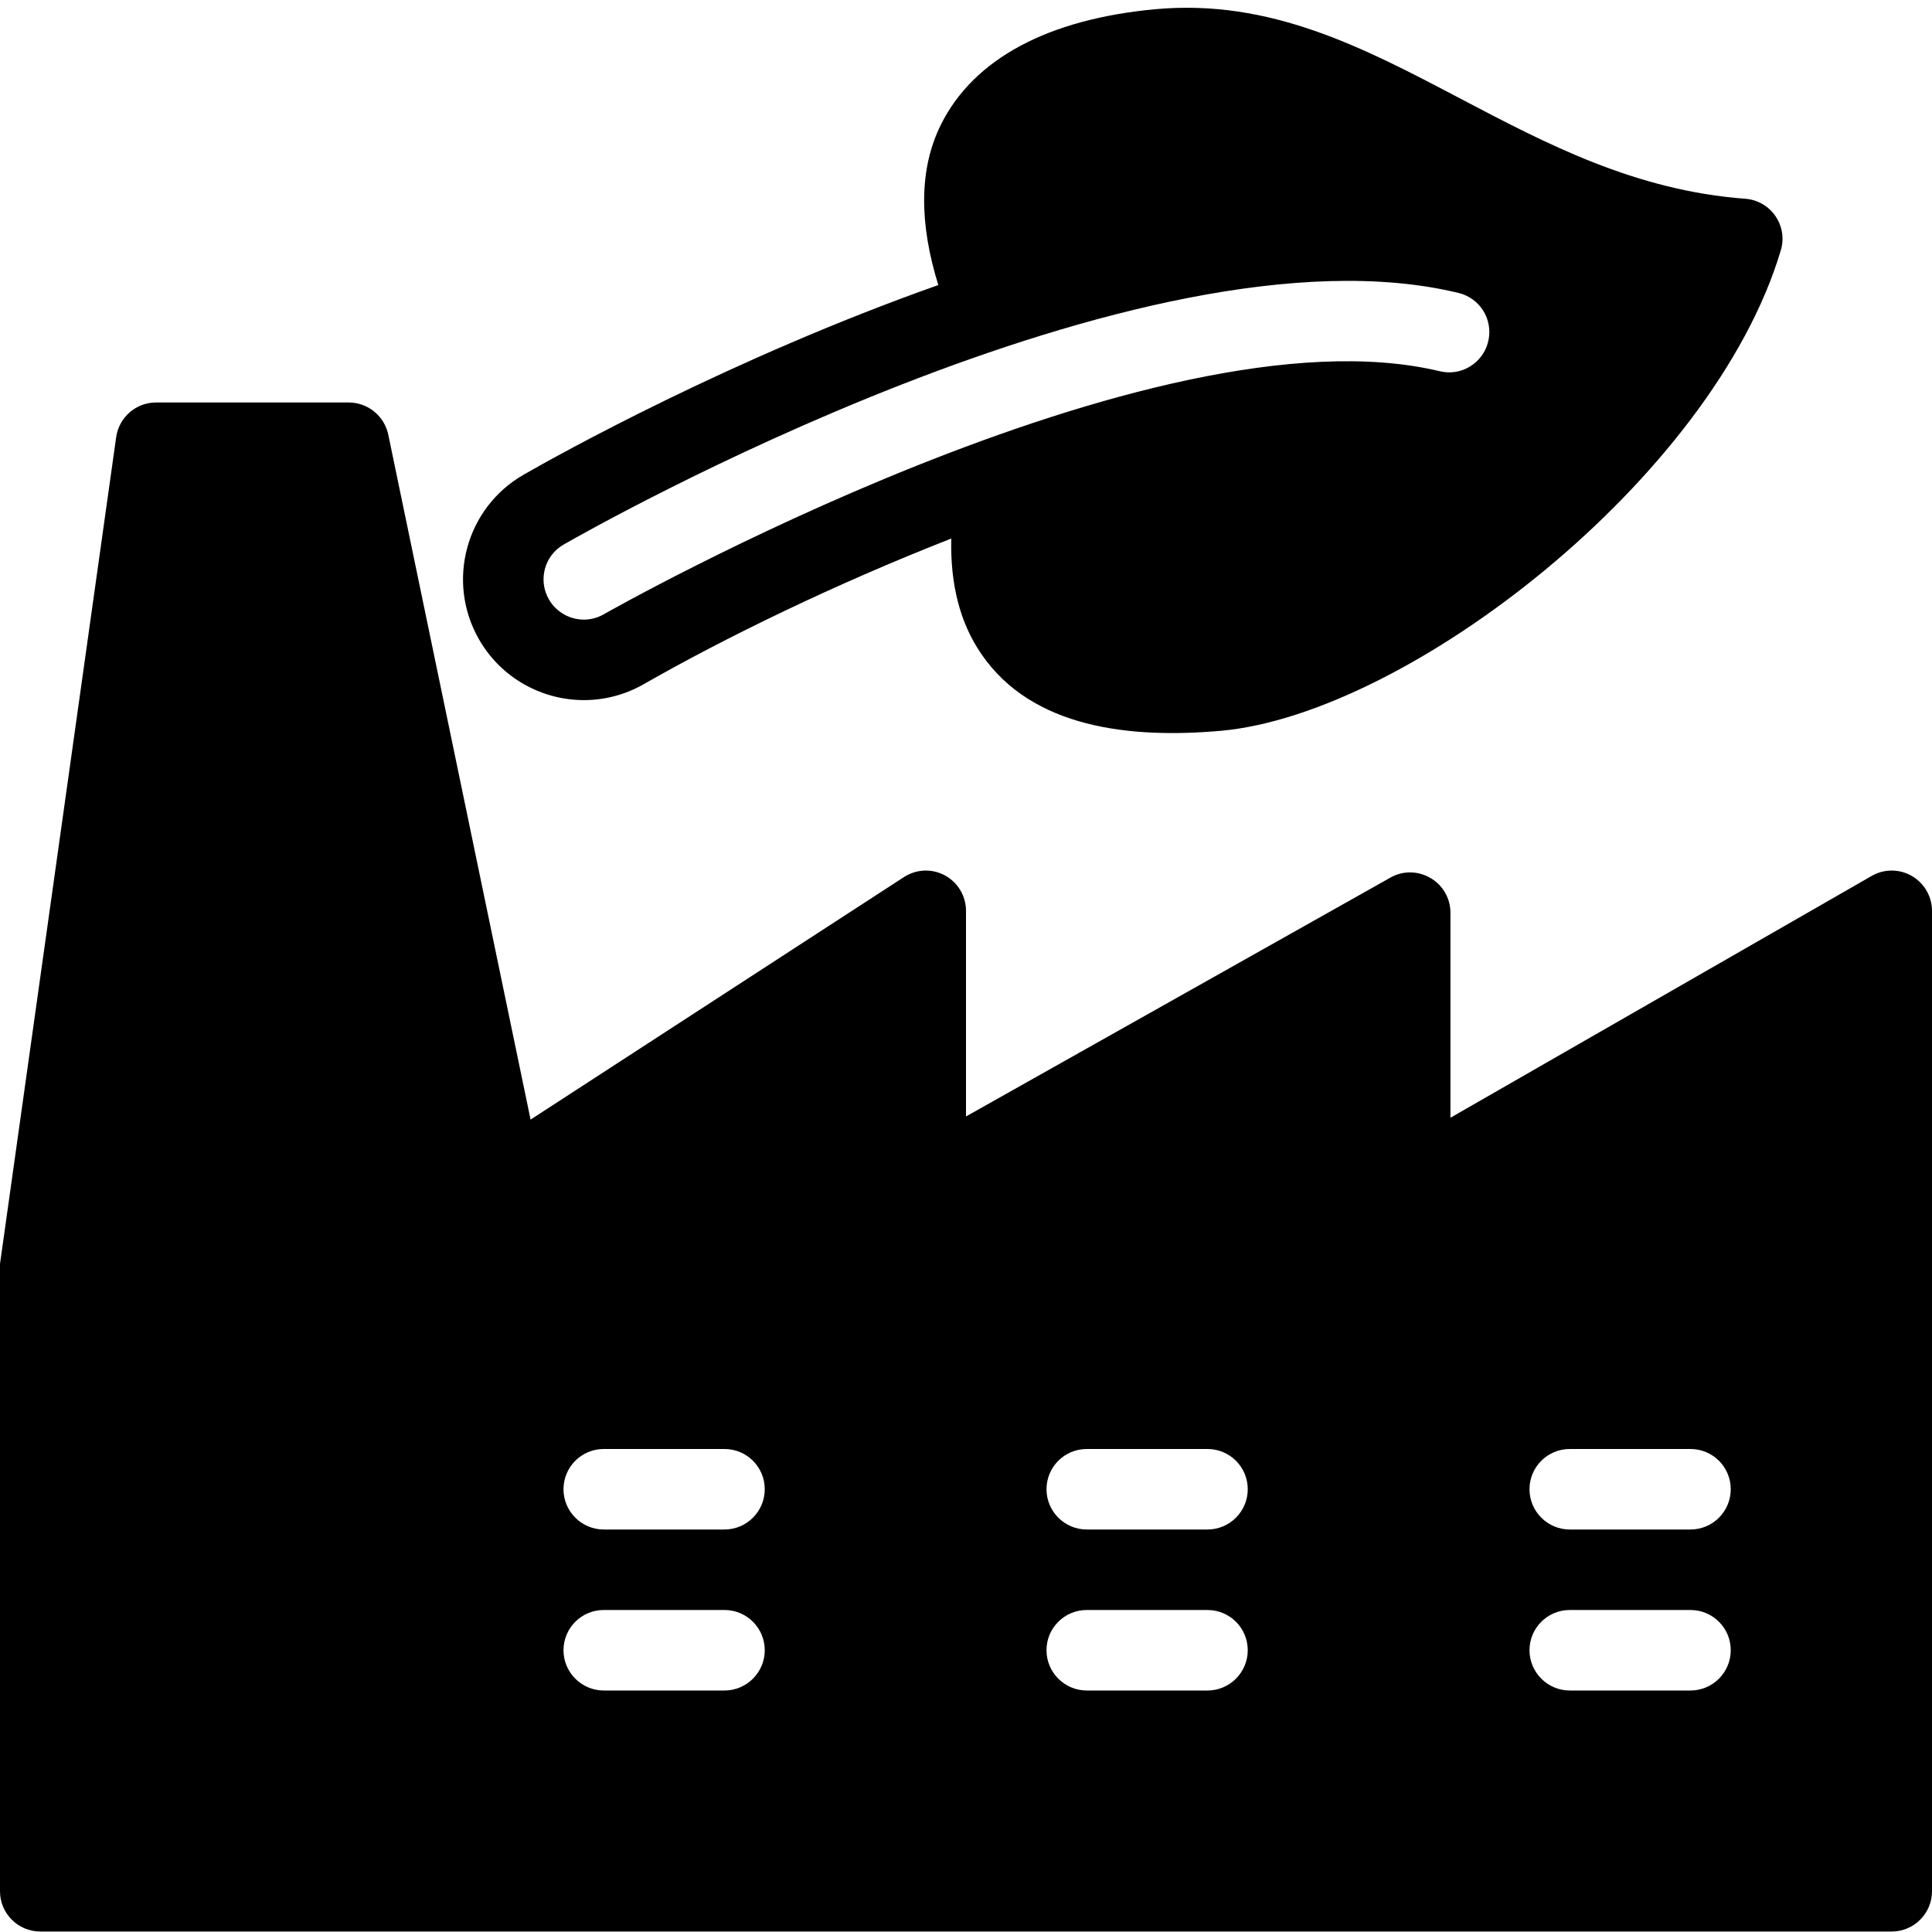 <?xml version="1.0" encoding="utf-8"?>
<!-- Generator: Adobe Illustrator 19.2.0, SVG Export Plug-In . SVG Version: 6.00 Build 0)  -->
<svg version="1.1" xmlns="http://www.w3.org/2000/svg" xmlns:xlink="http://www.w3.org/1999/xlink" x="0px" y="0px" width="24px"
	 height="24px" viewBox="0 0 24 24" enable-background="new 0 0 24 24" xml:space="preserve">
<g id="Filled_Icons">
	<path d="M23.75,10.882c-0.155-0.09-0.345-0.09-0.499-0.001l-5.233,3.004v-2.547c0-0.177-0.094-0.342-0.248-0.431
		c-0.154-0.091-0.344-0.093-0.498-0.005L12,13.869v-2.555c0-0.183-0.101-0.352-0.261-0.439c-0.162-0.088-0.357-0.079-0.511,0.021
		l-4.637,3.012L4.823,5.398C4.774,5.167,4.569,5,4.333,5H1.938c-0.249,0-0.46,0.184-0.495,0.431L0,15.7v7.794
		c0,0.275,0.224,0.5,0.5,0.5h23c0.276,0,0.5-0.225,0.5-0.5v-12.18C24,11.137,23.904,10.971,23.75,10.882z M9,21H7.5
		C7.224,21,7,20.775,7,20.5C7,20.223,7.224,20,7.5,20H9c0.276,0,0.5,0.223,0.5,0.5C9.5,20.775,9.276,21,9,21z M9,19H7.5
		C7.224,19,7,18.775,7,18.5C7,18.223,7.224,18,7.5,18H9c0.276,0,0.5,0.223,0.5,0.5C9.5,18.775,9.276,19,9,19z M15,21h-1.5
		c-0.276,0-0.5-0.225-0.5-0.5c0-0.277,0.224-0.5,0.5-0.5H15c0.276,0,0.5,0.223,0.5,0.5C15.5,20.775,15.276,21,15,21z M15,19h-1.5
		c-0.276,0-0.5-0.225-0.5-0.5c0-0.277,0.224-0.5,0.5-0.5H15c0.276,0,0.5,0.223,0.5,0.5C15.5,18.775,15.276,19,15,19z M21,21h-1.5
		c-0.276,0-0.5-0.225-0.5-0.5c0-0.277,0.224-0.5,0.5-0.5H21c0.276,0,0.5,0.223,0.5,0.5C21.5,20.775,21.276,21,21,21z M21,19h-1.5
		c-0.276,0-0.5-0.225-0.5-0.5c0-0.277,0.224-0.5,0.5-0.5H21c0.276,0,0.5,0.223,0.5,0.5C21.5,18.775,21.276,19,21,19z"/>
	<path d="M22.055,2.684C21.97,2.56,21.832,2.48,21.681,2.469c-1.369-0.102-2.469-0.682-3.532-1.24
		c-1.217-0.641-2.368-1.244-3.793-1.115c-1.338,0.123-2.26,0.617-2.667,1.433c-0.276,0.556-0.27,1.229-0.033,1.994
		C9.082,4.451,6.916,5.66,6.506,5.896C5.787,6.308,5.539,7.224,5.95,7.942c0.277,0.483,0.783,0.755,1.304,0.755
		c0.252,0,0.509-0.064,0.743-0.198c1.001-0.573,2.379-1.245,3.82-1.809c-0.013,0.567,0.107,1.045,0.372,1.432
		c0.634,0.93,1.863,1.055,2.98,0.956c2.321-0.21,6.11-3.142,6.952-5.966C22.166,2.967,22.141,2.81,22.055,2.684z M18.487,4.242
		c-0.065,0.27-0.336,0.436-0.604,0.369C14.325,3.759,7.568,7.592,7.5,7.631C7.422,7.676,7.337,7.697,7.252,7.697
		c-0.173,0-0.342-0.092-0.434-0.252C6.681,7.205,6.764,6.9,7.003,6.764c0.291-0.168,7.173-4.08,11.115-3.125
		C18.387,3.703,18.552,3.974,18.487,4.242z"/>
</g>
<g id="invisible_shape">
	<rect fill="none" width="24" height="24"/>
</g>
</svg>
